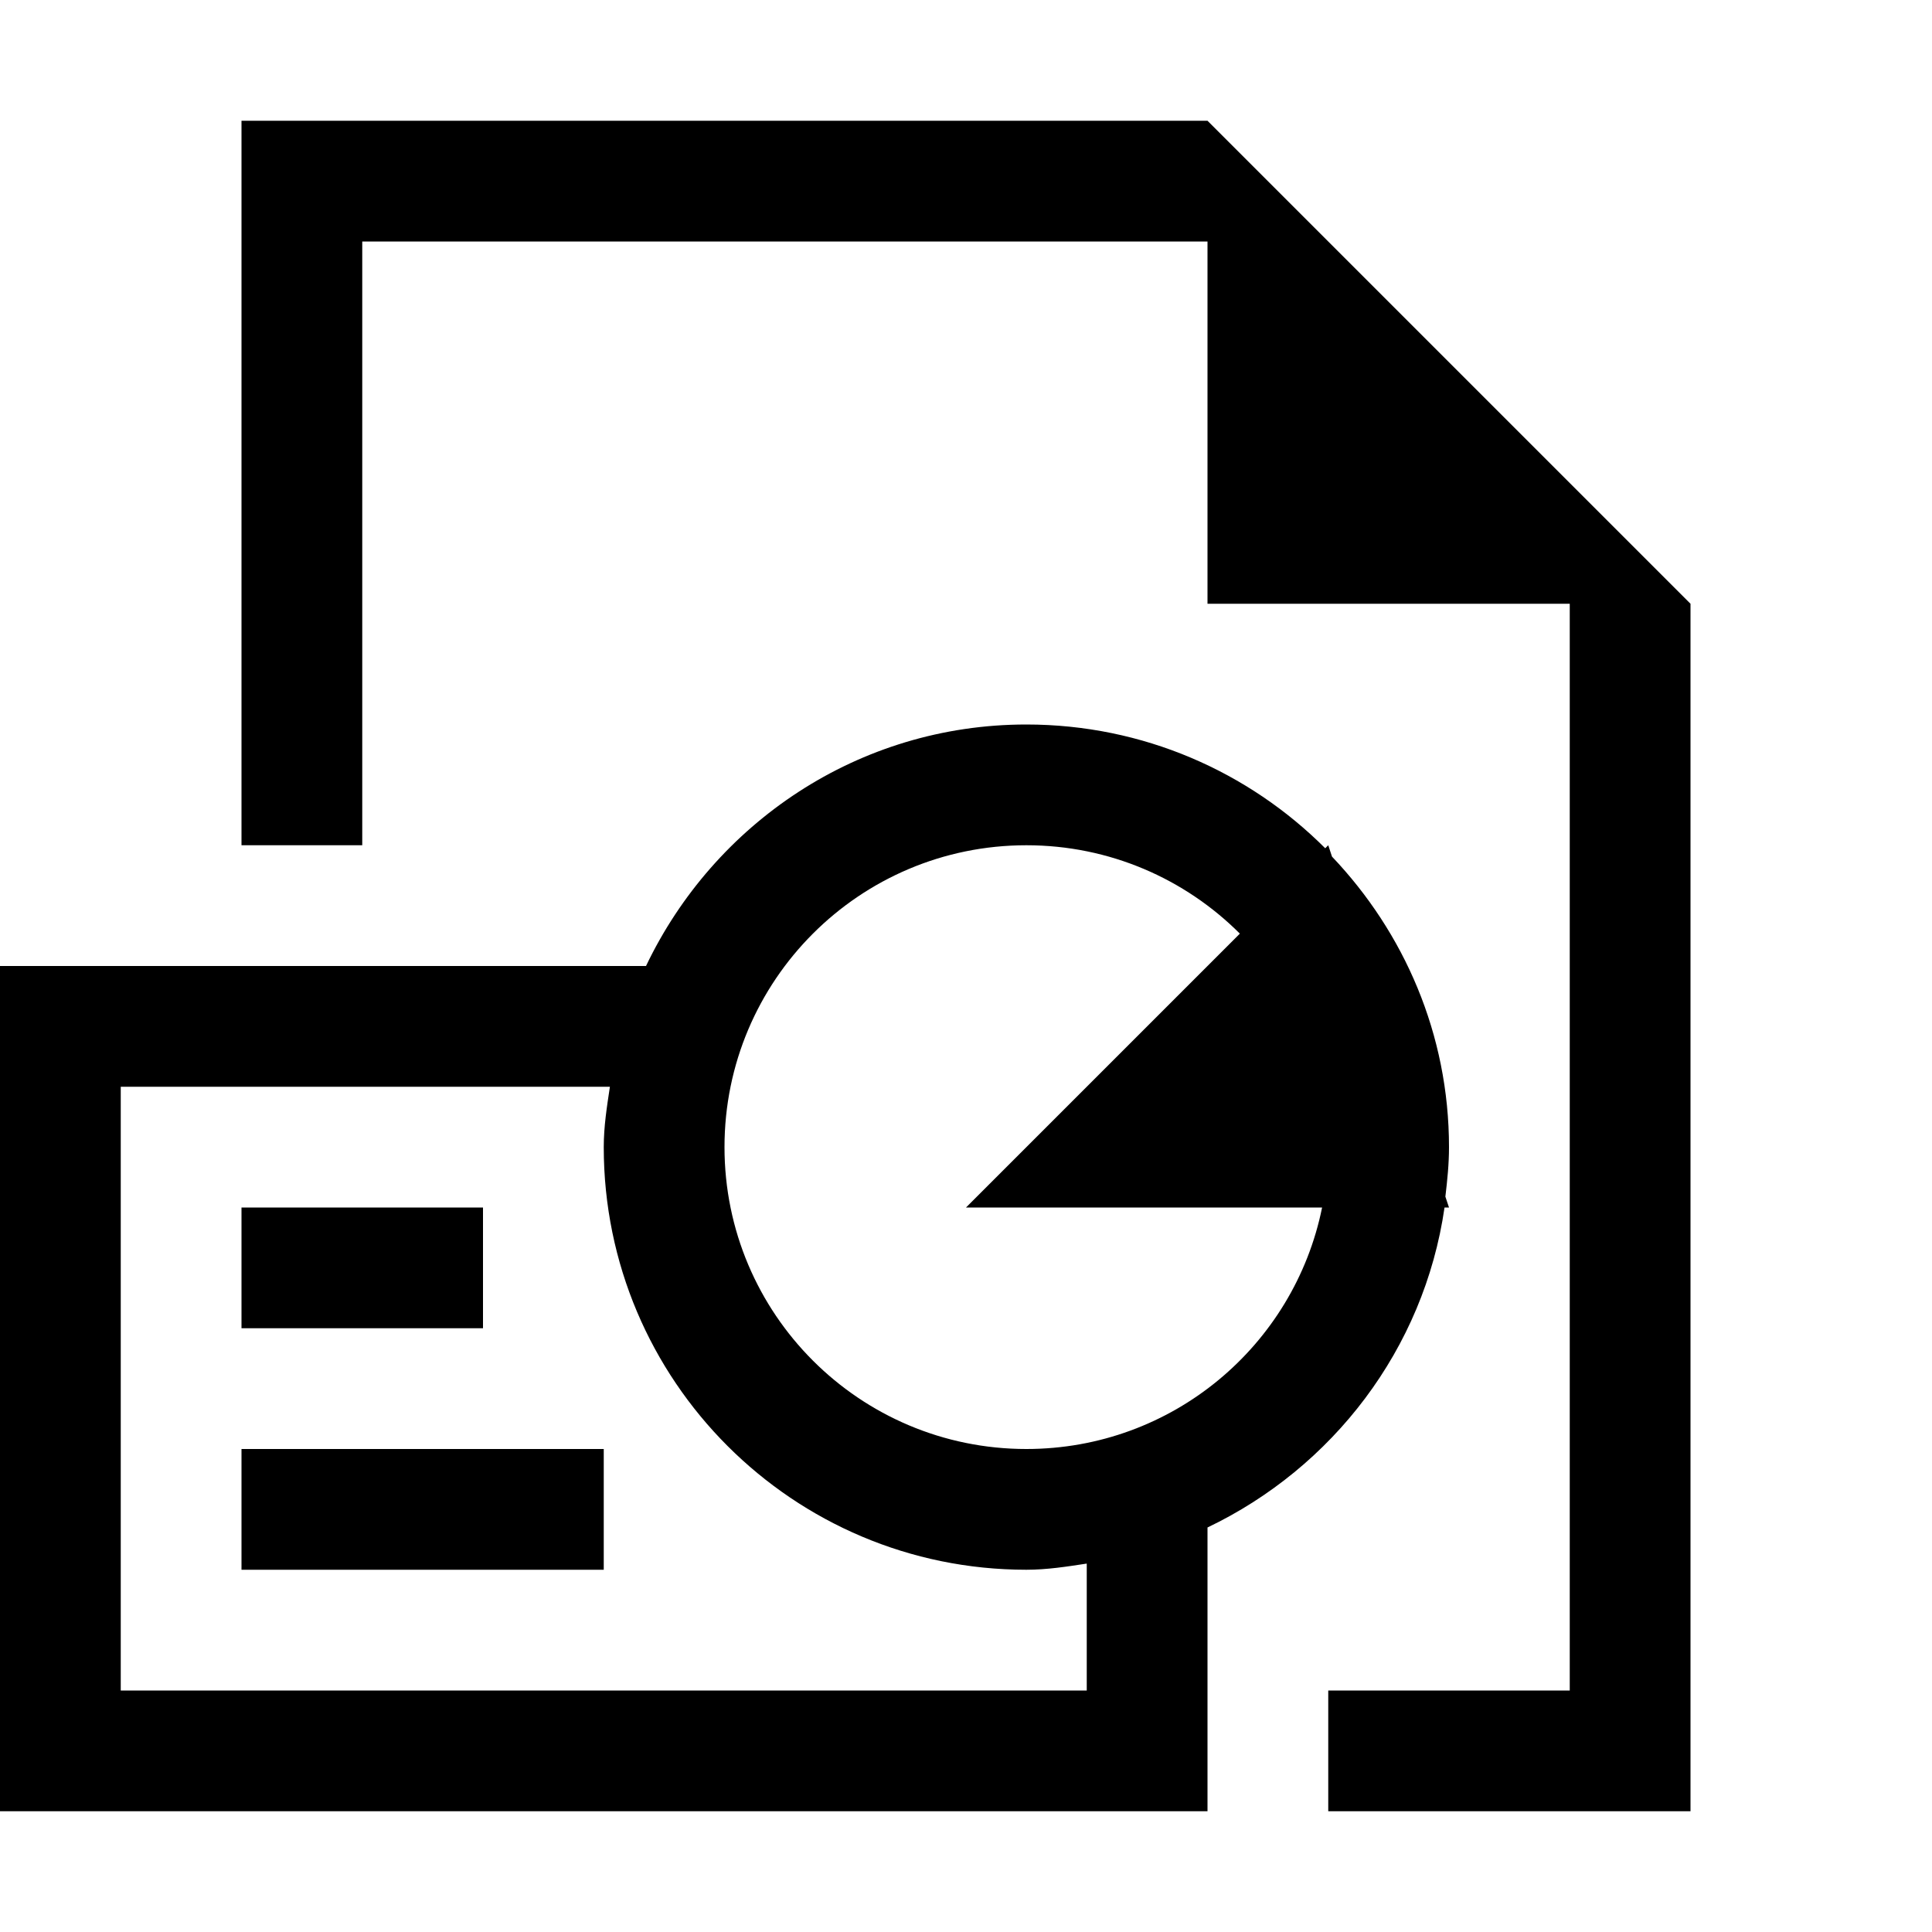 <?xml version="1.0" encoding="utf-8"?>
<!-- Generator: Adobe Illustrator 16.0.3, SVG Export Plug-In . SVG Version: 6.00 Build 0)  -->
<!DOCTYPE svg PUBLIC "-//W3C//DTD SVG 1.1//EN" "http://www.w3.org/Graphics/SVG/1.1/DTD/svg11.dtd">
<svg version="1.1" id="Layer_1" xmlns="http://www.w3.org/2000/svg" xmlns:xlink="http://www.w3.org/1999/xlink" x="0px" y="0px"
	 width="16px" height="16px" viewBox="0 0 16 16" style="enable-background:new 0 0 16 16;" xml:space="preserve">
<g id="Doc_powerpoint_16">
	<path style="fill-rule:evenodd;clip-rule:evenodd;" d="M10,1H2v6h1V2h7v3h3v9h-2v1h3V5L10,1z M2,13h3v-1H2V13z M4,10H2v1h2V10z M12,10l-0.03-0.09
		C11.986,9.775,12,9.64,12,9.5c0-0.935-0.372-1.778-0.969-2.406L11,7l-0.025,0.025C10.342,6.392,9.467,6,8.5,6
		C7.106,6,5.913,6.821,5.35,8H0v7h10v-2.35c1.035-0.495,1.793-1.476,1.963-2.65H12z M9,14H1V9h4.051C5.026,9.165,5,9.329,5,9.5
		C5,11.433,6.567,13,8.5,13c0.171,0,0.335-0.026,0.5-0.051V14z M8.5,12C7.119,12,6,10.881,6,9.5S7.119,7,8.5,7
		c0.69,0,1.315,0.279,1.768,0.732L8,10h2.949C10.718,11.142,9.71,12,8.5,12z"/>
</g>
</svg>
